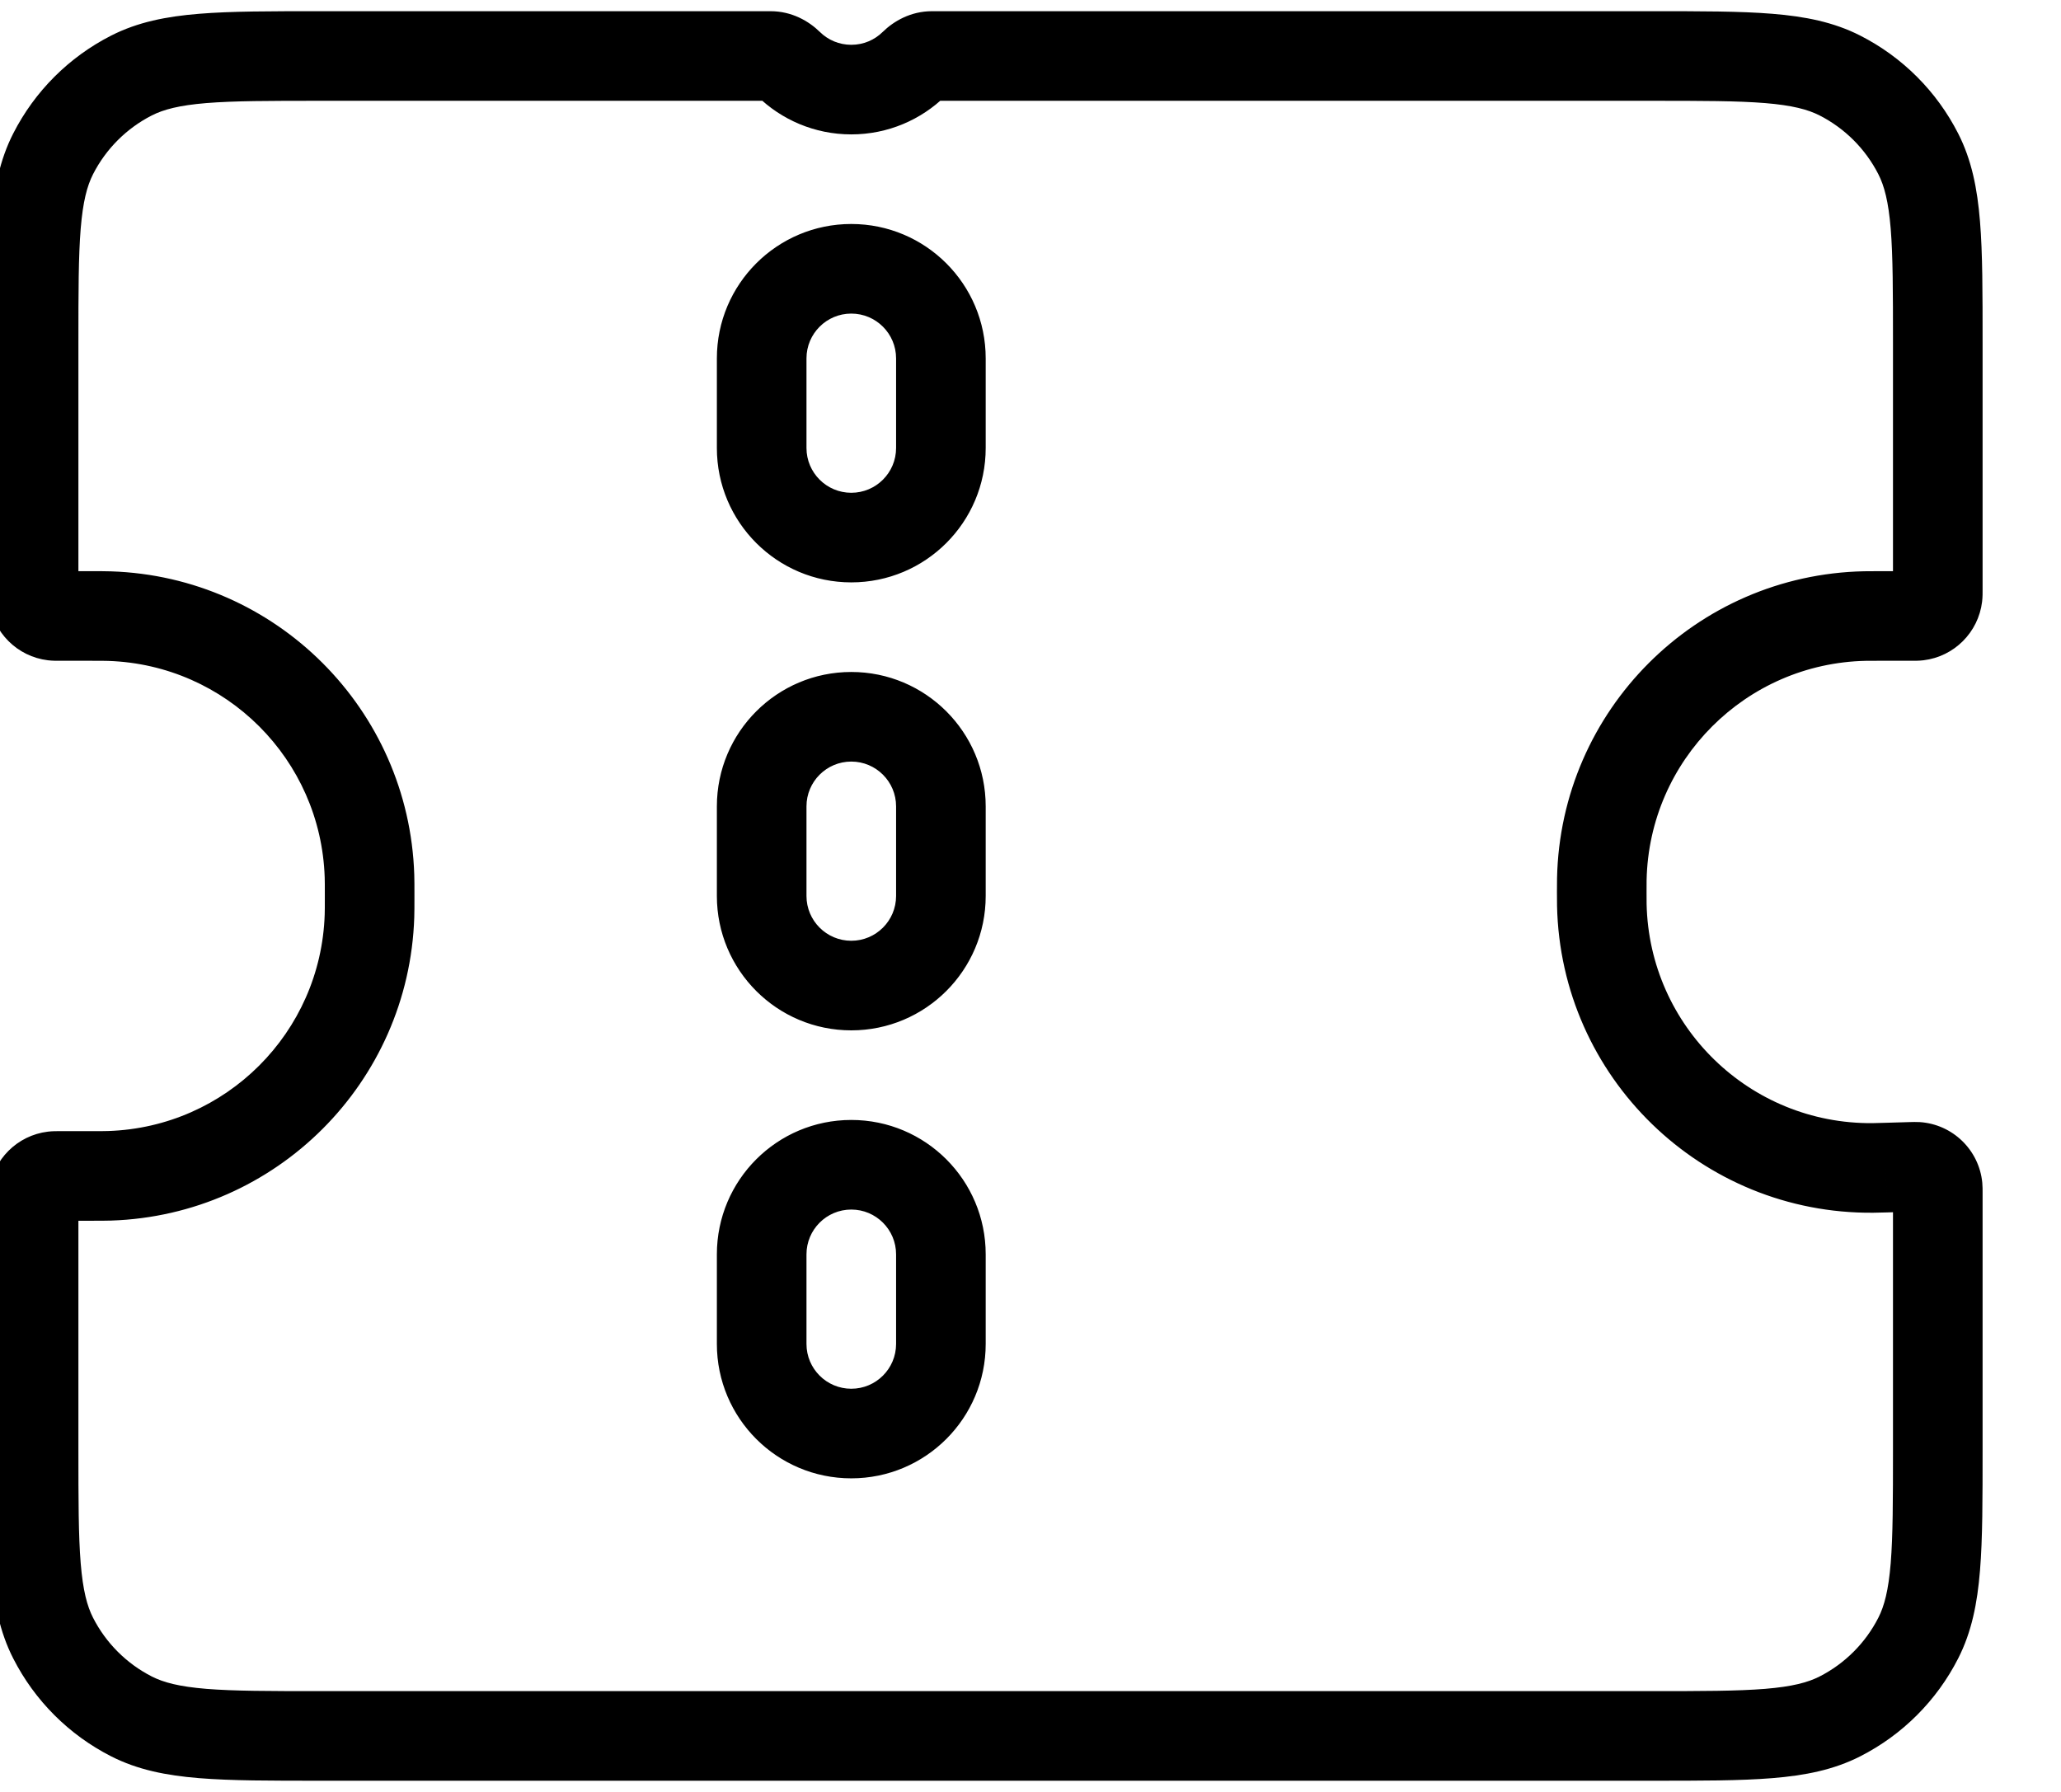 <svg width="46" height="40" viewBox="0 0 46 40" fill="none" xmlns="http://www.w3.org/2000/svg" xmlns:xlink="http://www.w3.org/1999/xlink">
<path d="M2.934,1.686L2.48,0.795L2.48,0.795L2.934,1.686ZM1.186,3.434L0.295,2.98L0.295,2.98L1.186,3.434ZM0.754,13.31L1.746,13.19L1.746,13.19L0.754,13.31ZM1.19,13.746L1.31,12.754L1.31,12.754L1.19,13.746ZM2.446,13.753L2.414,14.753L2.414,14.753L2.446,13.753ZM8.247,19.554L9.246,19.521L8.247,19.554ZM8.247,20.446L9.246,20.479L8.247,20.446ZM2.446,26.247L2.479,27.246L2.479,27.246L2.446,26.247ZM1.19,26.254L1.069,25.261L1.069,25.261L1.19,26.254ZM0.754,26.69L1.746,26.81L1.746,26.81L0.754,26.69ZM1.186,36.566L0.295,37.02L0.295,37.02L1.186,36.566ZM2.934,38.314L3.388,37.423L3.388,37.423L2.934,38.314ZM41.066,38.314L40.612,37.423L41.066,38.314ZM42.814,36.566L41.923,36.112L42.814,36.566ZM43.248,26.497L44.243,26.4L44.243,26.4L43.248,26.497ZM42.784,26.046L42.716,27.044L42.716,27.044L42.784,26.046ZM42.673,26.047L42.644,25.047L42.632,25.048L42.673,26.047ZM42.673,26.047L42.702,27.047L42.715,27.046L42.673,26.047ZM42.089,26.064L42.115,27.064L42.118,27.064L42.089,26.064ZM42.088,26.064L42.062,25.064L42.059,25.064L42.088,26.064ZM41.799,26.071L41.808,27.071L41.808,27.071L41.799,26.071ZM35.751,20.198L34.752,20.219L34.752,20.219L35.751,20.198ZM35.751,19.626L36.751,19.646L36.751,19.646L35.751,19.626ZM41.626,13.751L41.605,12.752L41.626,13.751ZM42.81,13.746L42.69,12.754L42.69,12.754L42.81,13.746ZM43.246,13.31L42.254,13.19L42.254,13.19L43.246,13.31ZM42.814,3.434L41.923,3.888L41.923,3.888L42.814,3.434ZM41.066,1.686L41.52,0.795L41.52,0.795L41.066,1.686ZM20.4,1.428L19.7,0.714L20.4,1.428ZM17.6,1.428L16.899,2.142L17.6,1.428ZM7.15,2.25L17.199,2.25L17.199,0.25L7.15,0.25L7.15,2.25ZM3.388,2.577C3.651,2.443 3.999,2.351 4.604,2.301C5.221,2.251 6.013,2.25 7.15,2.25L7.15,0.25C6.046,0.25 5.159,0.249 4.441,0.308C3.713,0.367 3.072,0.493 2.48,0.795L3.388,2.577ZM2.077,3.888C2.365,3.324 2.824,2.865 3.388,2.577L2.48,0.795C1.539,1.274 0.774,2.039 0.295,2.98L2.077,3.888ZM1.75,7.65C1.75,6.513 1.751,5.721 1.801,5.104C1.851,4.499 1.943,4.151 2.077,3.888L0.295,2.98C-0.007,3.572 -0.133,4.213 -0.192,4.941C-0.251,5.659 -0.25,6.546 -0.25,7.65L1.75,7.65ZM1.75,13.173L1.75,7.65L-0.25,7.65L-0.25,13.173L1.75,13.173ZM1.746,13.19C1.75,13.222 1.75,13.242 1.75,13.236C1.75,13.233 1.75,13.228 1.75,13.216C1.75,13.205 1.75,13.192 1.75,13.173L-0.25,13.173C-0.25,13.215 -0.252,13.326 -0.239,13.431L1.746,13.19ZM1.31,12.754C1.539,12.781 1.719,12.961 1.746,13.19L-0.239,13.431C-0.156,14.116 0.384,14.656 1.069,14.739L1.31,12.754ZM1.327,12.75C1.308,12.75 1.295,12.75 1.284,12.75C1.272,12.75 1.267,12.75 1.264,12.75C1.258,12.75 1.278,12.75 1.31,12.754L1.069,14.739C1.174,14.752 1.285,14.75 1.327,14.75L1.327,12.75ZM2,12.75L1.327,12.75L1.327,14.75L2,14.75L2,12.75ZM2.479,12.754C2.36,12.75 2.224,12.75 2,12.75L2,14.75C2.24,14.75 2.336,14.75 2.414,14.753L2.479,12.754ZM9.246,19.521C9.126,15.835 6.165,12.874 2.479,12.754L2.414,14.753C5.047,14.839 7.161,16.953 7.247,19.586L9.246,19.521ZM9.25,20C9.25,19.776 9.25,19.64 9.246,19.521L7.247,19.586C7.25,19.664 7.25,19.76 7.25,20L9.25,20ZM9.246,20.479C9.25,20.36 9.25,20.224 9.25,20L7.25,20C7.25,20.24 7.25,20.336 7.247,20.414L9.246,20.479ZM2.479,27.246C6.165,27.126 9.126,24.165 9.246,20.479L7.247,20.414C7.161,23.047 5.047,25.161 2.414,25.247L2.479,27.246ZM2,27.25C2.224,27.25 2.36,27.25 2.479,27.246L2.414,25.247C2.336,25.25 2.24,25.25 2,25.25L2,27.25ZM1.327,27.25L2,27.25L2,25.25L1.327,25.25L1.327,27.25ZM1.31,27.246C1.278,27.25 1.258,27.25 1.264,27.25C1.267,27.25 1.272,27.25 1.284,27.25C1.295,27.25 1.308,27.25 1.327,27.25L1.327,25.25C1.285,25.25 1.174,25.248 1.069,25.261L1.31,27.246ZM1.746,26.81C1.719,27.039 1.539,27.219 1.31,27.246L1.069,25.261C0.384,25.344 -0.156,25.884 -0.239,26.569L1.746,26.81ZM1.75,26.827C1.75,26.808 1.75,26.795 1.75,26.784C1.75,26.772 1.75,26.767 1.75,26.764C1.75,26.758 1.75,26.778 1.746,26.81L-0.239,26.569C-0.252,26.674 -0.25,26.785 -0.25,26.827L1.75,26.827ZM1.75,32.35L1.75,26.827L-0.25,26.827L-0.25,32.35L1.75,32.35ZM2.077,36.112C1.943,35.849 1.851,35.501 1.801,34.896C1.751,34.279 1.75,33.487 1.75,32.35L-0.25,32.35C-0.25,33.454 -0.251,34.341 -0.192,35.059C-0.133,35.787 -0.007,36.428 0.295,37.02L2.077,36.112ZM3.388,37.423C2.824,37.135 2.365,36.676 2.077,36.112L0.295,37.02C0.774,37.961 1.539,38.726 2.48,39.205L3.388,37.423ZM7.15,37.75C6.013,37.75 5.221,37.749 4.604,37.699C3.999,37.649 3.651,37.557 3.388,37.423L2.48,39.205C3.072,39.507 3.713,39.633 4.441,39.692C5.159,39.751 6.046,39.75 7.15,39.75L7.15,37.75ZM36.85,37.75L7.15,37.75L7.15,39.75L36.85,39.75L36.85,37.75ZM40.612,37.423C40.349,37.557 40.001,37.649 39.396,37.699C38.779,37.749 37.987,37.75 36.85,37.75L36.85,39.75C37.954,39.75 38.841,39.751 39.559,39.692C40.287,39.633 40.928,39.507 41.52,39.205L40.612,37.423ZM41.923,36.112C41.635,36.676 41.176,37.135 40.612,37.423L41.52,39.205C42.461,38.726 43.226,37.961 43.705,37.02L41.923,36.112ZM42.25,32.35C42.25,33.487 42.249,34.279 42.199,34.896C42.149,35.501 42.057,35.849 41.923,36.112L43.705,37.02C44.007,36.428 44.133,35.787 44.192,35.059C44.251,34.341 44.25,33.454 44.25,32.35L42.25,32.35ZM42.25,26.607L42.25,32.35L44.25,32.35L44.25,26.607L42.25,26.607ZM42.252,26.593C42.25,26.567 42.25,26.551 42.25,26.556C42.25,26.558 42.25,26.563 42.25,26.572C42.25,26.581 42.25,26.592 42.25,26.607L44.25,26.607C44.25,26.573 44.251,26.484 44.243,26.4L42.252,26.593ZM42.716,27.044C42.472,27.027 42.276,26.837 42.252,26.593L44.243,26.4C44.172,25.67 43.583,25.098 42.851,25.048L42.716,27.044ZM42.702,27.046C42.717,27.046 42.728,27.046 42.737,27.045C42.747,27.045 42.751,27.045 42.754,27.045C42.759,27.045 42.742,27.045 42.716,27.044L42.851,25.048C42.766,25.043 42.678,25.046 42.644,25.047L42.702,27.046ZM42.715,27.046L42.715,27.046L42.632,25.048L42.631,25.048L42.715,27.046ZM42.118,27.064L42.702,27.046L42.644,25.047L42.06,25.064L42.118,27.064ZM42.114,27.064L42.115,27.064L42.063,25.064L42.062,25.064L42.114,27.064ZM41.808,27.071C41.884,27.07 41.972,27.068 42.118,27.064L42.059,25.064C41.903,25.069 41.841,25.071 41.791,25.071L41.808,27.071ZM34.752,20.219C34.832,24.049 37.977,27.103 41.808,27.071L41.791,25.071C39.055,25.094 36.809,22.913 36.751,20.177L34.752,20.219ZM34.75,19.908C34.75,20.054 34.75,20.143 34.752,20.219L36.751,20.177C36.75,20.127 36.75,20.064 36.75,19.908L34.75,19.908ZM34.752,19.605C34.75,19.68 34.75,19.766 34.75,19.908L36.75,19.908C36.75,19.756 36.75,19.696 36.751,19.646L34.752,19.605ZM41.605,12.752C37.853,12.829 34.829,15.853 34.752,19.605L36.751,19.646C36.807,16.966 38.966,14.807 41.646,14.751L41.605,12.752ZM41.908,12.75C41.766,12.75 41.68,12.75 41.605,12.752L41.646,14.751C41.696,14.75 41.756,14.75 41.908,14.75L41.908,12.75ZM42.673,12.75L41.908,12.75L41.908,14.75L42.673,14.75L42.673,12.75ZM42.69,12.754C42.722,12.75 42.742,12.75 42.736,12.75C42.733,12.75 42.728,12.75 42.716,12.75C42.705,12.75 42.692,12.75 42.673,12.75L42.673,14.75C42.715,14.75 42.826,14.752 42.931,14.739L42.69,12.754ZM42.254,13.19C42.281,12.961 42.461,12.781 42.69,12.754L42.931,14.739C43.616,14.656 44.156,14.116 44.239,13.431L42.254,13.19ZM42.25,13.173C42.25,13.192 42.25,13.205 42.25,13.216C42.25,13.228 42.25,13.233 42.25,13.236C42.25,13.242 42.25,13.222 42.254,13.19L44.239,13.431C44.252,13.326 44.25,13.215 44.25,13.173L42.25,13.173ZM42.25,7.65L42.25,13.173L44.25,13.173L44.25,7.65L42.25,7.65ZM41.923,3.888C42.057,4.151 42.149,4.499 42.199,5.104C42.249,5.721 42.25,6.513 42.25,7.65L44.25,7.65C44.25,6.546 44.251,5.659 44.192,4.941C44.133,4.213 44.007,3.572 43.705,2.98L41.923,3.888ZM40.612,2.577C41.176,2.865 41.635,3.324 41.923,3.888L43.705,2.98C43.226,2.039 42.461,1.274 41.52,0.795L40.612,2.577ZM36.85,2.25C37.987,2.25 38.779,2.251 39.396,2.301C40.001,2.351 40.349,2.443 40.612,2.577L41.52,0.795C40.928,0.493 40.287,0.367 39.559,0.308C38.841,0.249 37.954,0.25 36.85,0.25L36.85,2.25ZM20.801,2.25L36.85,2.25L36.85,0.25L20.801,0.25L20.801,2.25ZM19.7,0.714C19.519,0.892 19.273,1 19,1L19,3C19.818,3 20.561,2.672 21.101,2.142L19.7,0.714ZM19,1C18.727,1 18.481,0.892 18.3,0.714L16.899,2.142C17.439,2.672 18.182,3 19,3L19,1ZM19,7C19.552,7 20,7.448 20,8L22,8C22,6.343 20.657,5 19,5L19,7ZM18,8C18,7.448 18.448,7 19,7L19,5C17.343,5 16,6.343 16,8L18,8ZM18,10L18,8L16,8L16,10L18,10ZM19,11C18.448,11 18,10.552 18,10L16,10C16,11.657 17.343,13 19,13L19,11ZM20,10C20,10.552 19.552,11 19,11L19,13C20.657,13 22,11.657 22,10L20,10ZM20,8L20,10L22,10L22,8L20,8ZM19,17C19.552,17 20,17.448 20,18L22,18C22,16.343 20.657,15 19,15L19,17ZM18,18C18,17.448 18.448,17 19,17L19,15C17.343,15 16,16.343 16,18L18,18ZM18,20L18,18L16,18L16,20L18,20ZM19,21C18.448,21 18,20.552 18,20L16,20C16,21.657 17.343,23 19,23L19,21ZM20,20C20,20.552 19.552,21 19,21L19,23C20.657,23 22,21.657 22,20L20,20ZM20,18L20,20L22,20L22,18L20,18ZM19,27C19.552,27 20,27.448 20,28L22,28C22,26.343 20.657,25 19,25L19,27ZM18,28C18,27.448 18.448,27 19,27L19,25C17.343,25 16,26.343 16,28L18,28ZM18,30L18,28L16,28L16,30L18,30ZM19,31C18.448,31 18,30.552 18,30L16,30C16,31.657 17.343,33 19,33L19,31ZM20,30C20,30.552 19.552,31 19,31L19,33C20.657,33 22,31.657 22,30L20,30ZM20,28L20,30L22,30L22,28L20,28ZM20.801,0.25C20.328,0.25 19.948,0.471 19.7,0.714L21.101,2.142C21.069,2.173 20.971,2.25 20.801,2.25L20.801,0.25ZM17.199,2.25C17.029,2.25 16.931,2.173 16.899,2.142L18.3,0.714C18.052,0.471 17.672,0.25 17.199,0.25L17.199,2.25Z" fill="#000000"/>
</svg>

